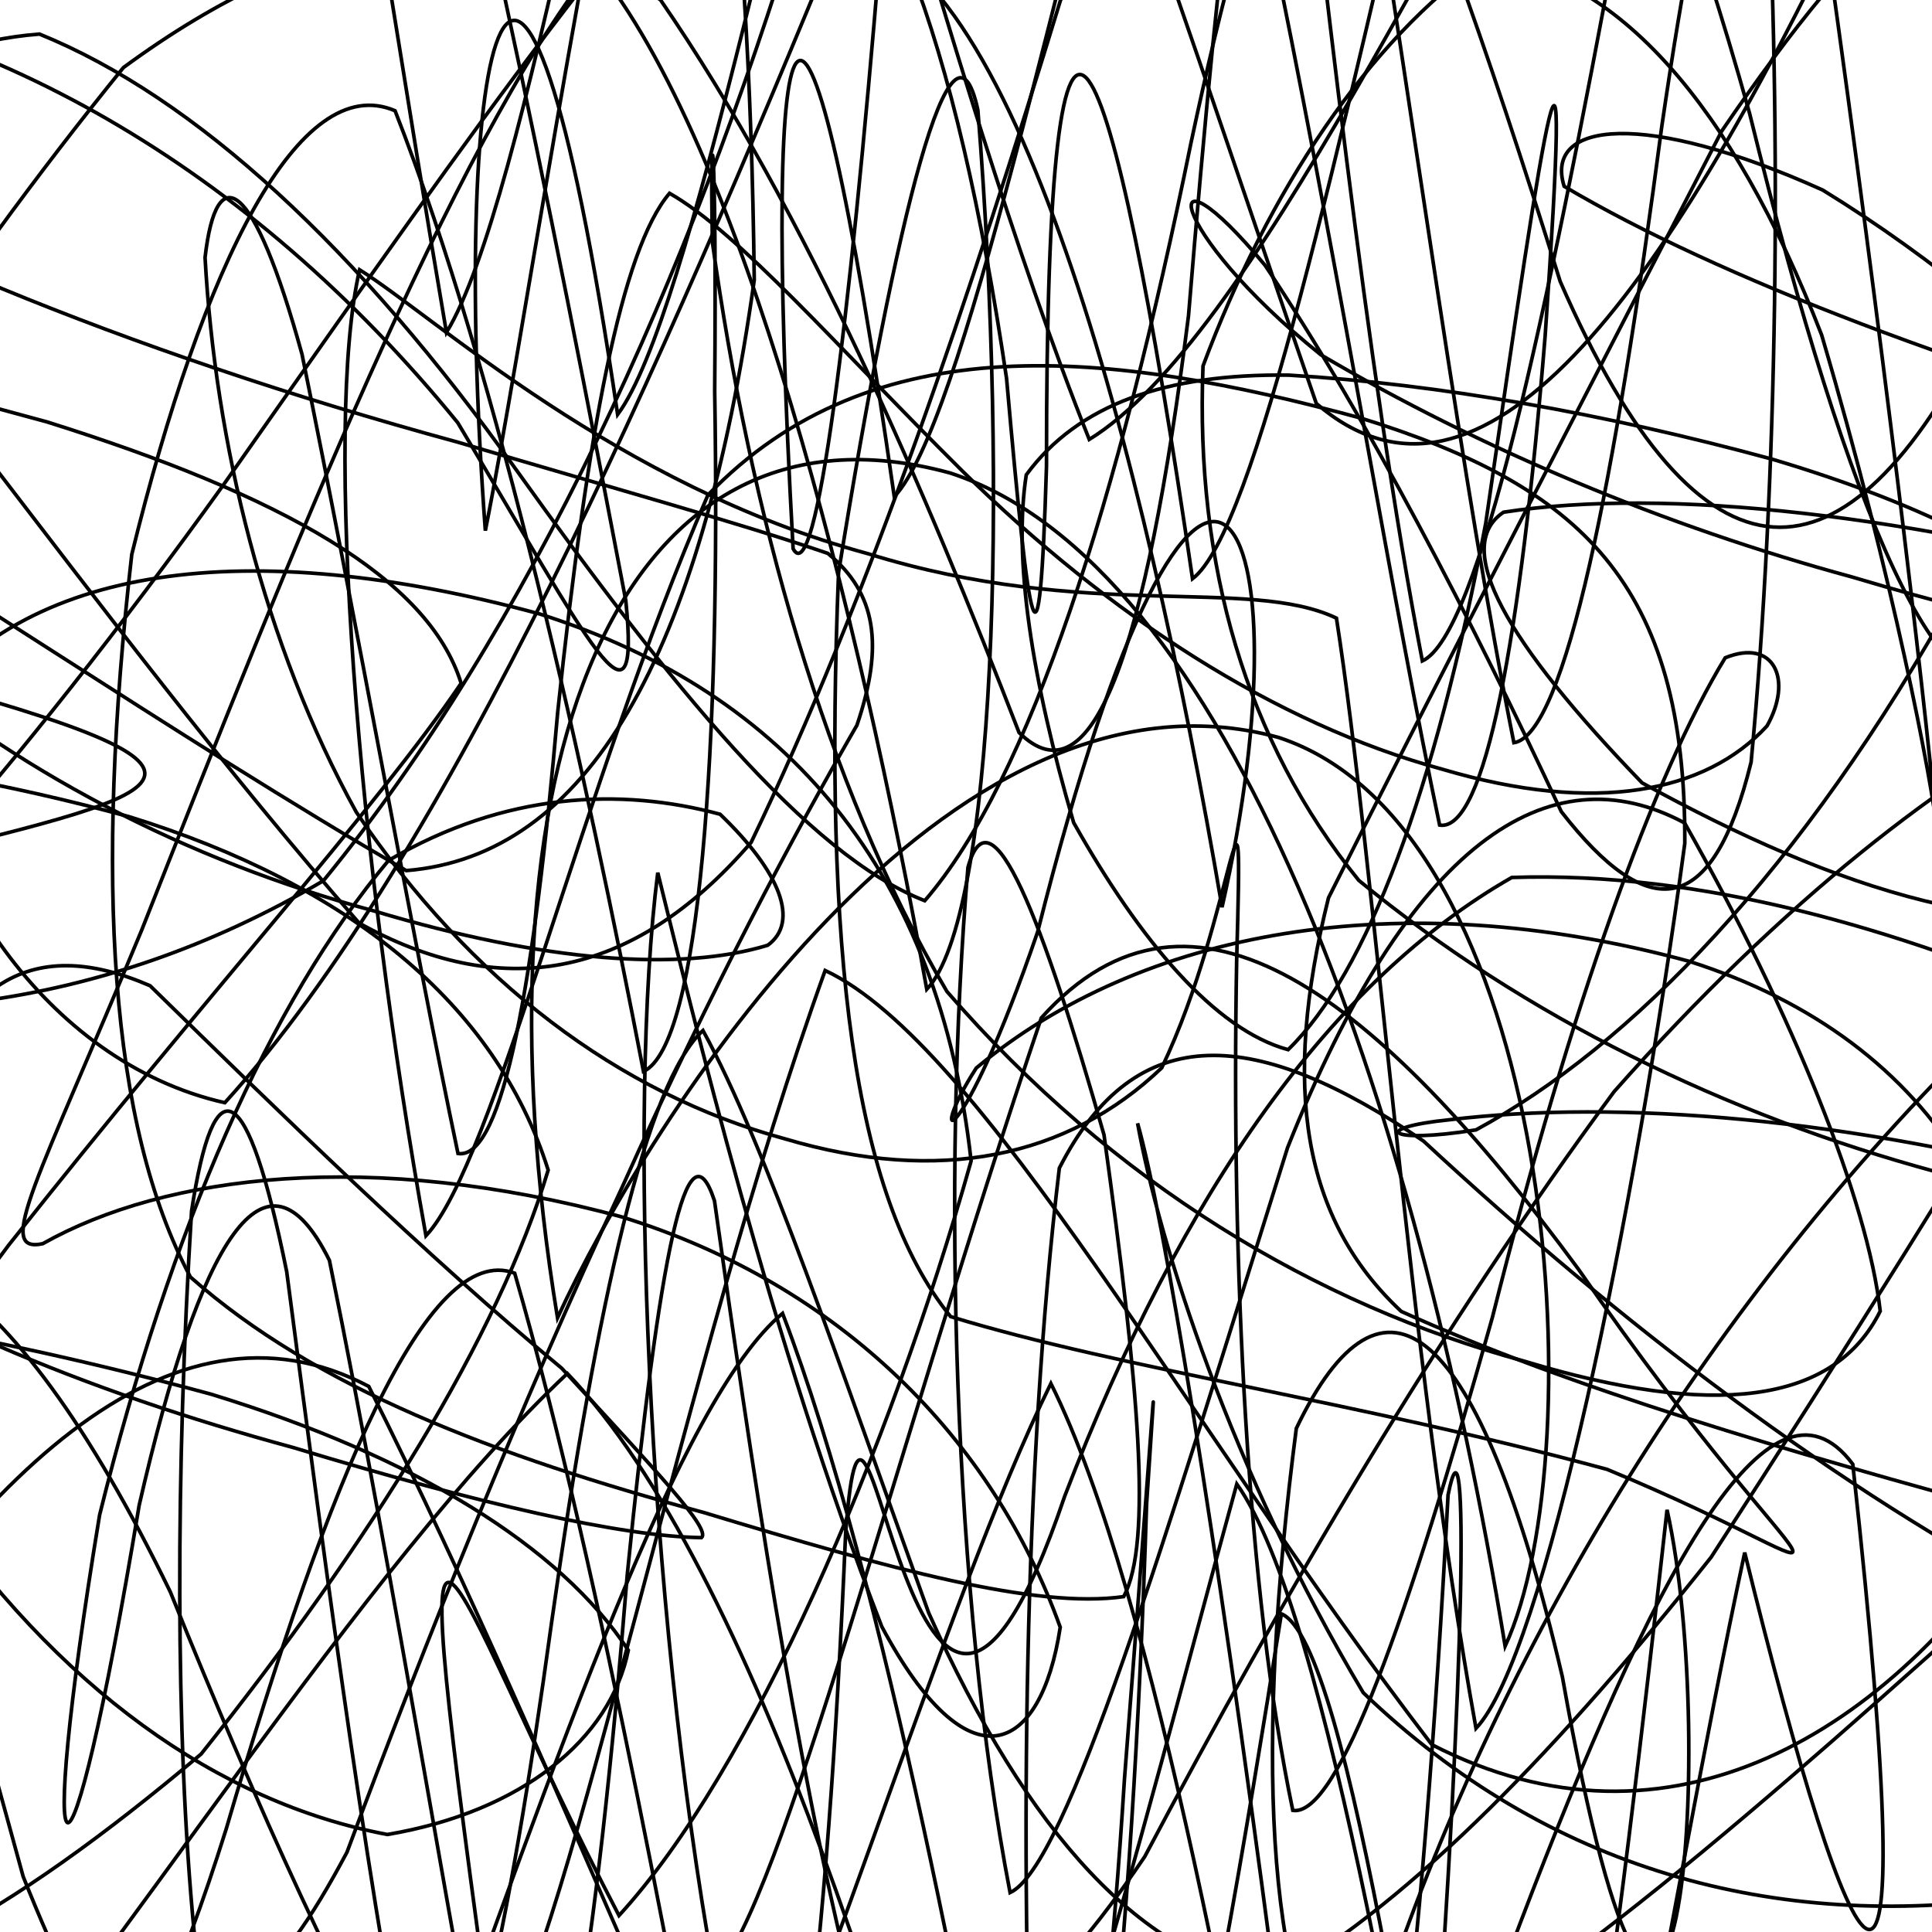 <svg xmlns="http://www.w3.org/2000/svg" version="1.1" xmlns:xlink="http://www.w3.org/1999/xlink" xmlns:svgjs="http://svgjs.dev/svgjs" viewBox="0 0 800 800"><defs><linearGradient x1="50%" y1="0%" x2="50%" y2="100%" id="ssscribble-grad"><stop stop-color="hsl(0, 0%, 0%)" stop-opacity="1" offset="0%"></stop><stop stop-color="hsl(0, 0%, 0%)" stop-opacity="1" offset="100%"></stop></linearGradient></defs><g fill="none" stroke-width="1.5" stroke="url(#ssscribble-grad)" stroke-linecap="round"><path d="M937.42 187.68C1040.84 220.54 1093.58 244.82 1084.74 269.01 1020.74 304 917.05 359 800.22 449.22 691.6 562.58 611.58 703.7 568.35 839.73 563.56 917.07 588.41 907.16 629.46 796.37 683.73 654.08 732.31 559.51 767.2 606.3 798.45 890.74 766.67 822.9 722.45 642.89 688.71 800.27 654.22 1035.91 621.36 1089.68 588.5 897.2 558.83 680.09 530.59 668.25 499.9 861.82 466 1046.25 424.68 1042.99 375.2 858.01 312.57 649.92 234.93 568.74 149.4 649.18 53.64 805.9 -43.69 921.83 -127.81 940.22 -191.62 849.89 -221.05 707.36 -212.03 550.88 -161.49 433.78 -76.95 364.78 58.28 330.35 118.54 325 -14.57 287.02 -135.37 254.16 -234.01 200.26 -284.96 132.86 -280.71 73.62 -220.43 19.66 -122.43 -5.78 -6.49 6.25 103.33 69.23 189.56 175.05 244.48 266.95 265.28 310.13 259.13 248.7 228.84 89.71 190.03 -105.97 153.52 -220.65 103 -84.42 79.89 43.46 103.07 -264.36 124.19 -265.26 152 -54.85 184.86 137.66 217.72 83.97 254.08 -144.99 294.93 -289.74 337.95 -202.78 389.26 27.27 451.04 181.97 518.03 140.57 597.1 -35.73 685.79 -183.07 772.94 -195.68 858.93 -62.17 932.29 123.17 981.51 277.05 999.67 334.16 978.96 307.49 926.96 222.12 846.59 135.11 754.74 78.69 680.82 45.4 639.26 50.18 647.68 77.15 711.32 114.92 816.61 154.81 937.42 187.68Q937.42 187.68 937.42 187.68" opacity="0.08"></path><path d="M903.42 243.58C1000.71 274.09 1055.21 322.28 1056.99 390.23 1009.85 462.24 923.38 557.39 817.95 668.24 710.55 764.95 619.84 842.03 556.3 865.76 523.62 825.5 519.88 721.3 536.78 591.47 572.4 516.96 612.02 544.9 646.95 694.36 693 953.22 712.12 723.67 690.29 625.19 670.7 801.71 644.96 1014.42 614.45 1055.68 583.93 881.4 550.1 667.94 512.13 614.48 472.3 759.06 425.03 956.27 368.44 1034.25 307.14 936.25 234.67 737.12 152.7 574.08 70.74 530.76 -12.68 611.2 -88.29 740.97 -145.18 857.75 -177.62 895.66 -176.71 854.76 -144.95 753.09 -81.6 629.08 3.43 515.79 86.49 410.75 155.59 335.13 190.95 282.94 177.4 239.23 116.71 205.2 19.42 174.69 -92.9 144.17 -187.65 118.62 -243.43 104.78 -253.27 99.41 -212.9 119.52 -134.55 171.67 -32.66 232.08 73.76 305.84 168.23 360.5 242.91 354.39 290.34 272.7 312.32 115.94 310.36 -53.83 293.67 -170.46 271.31 -158.95 240.97 -27.7 216.07 144.06 200.97 219.72 185.62 12.14 214.88 -106.27 255.75 171.66 286.26 130.47 325.12 -76.03 372.1 -240.81 420.17 -217.27 477.98 -26.59 545.06 167.08 613.04 225.6 688.19 123.95 765.56 -38.61 834.94 -156.32 895.44 -148.11 937.4 -33.63 955.41 136.18 944.16 284.2 901.25 371.5 838.56 394.82 759.49 368.01 679.97 324.18 623.98 266.21 600.98 226.57 622.59 212.09 690.15 201.68 791.09 213.07 903.42 243.58Q903.42 243.58 903.42 243.58" opacity="0.78"></path><path d="M869.42 490.94C960.35 519.11 1015.59 566.61 1026.41 628.12 994.92 684.53 926.17 742.68 835.17 785.48 734.82 799.86 640.92 774.25 564.5 700.92 509.86 609.37 479.97 514.48 471.05 465.13 481.89 503.25 503.01 631.81 526.75 812.29 556.31 953.22 579.7 981.82 593.57 868.44 606.45 693.31 608.41 575.22 599.61 619.03 589.87 804.07 570.79 991.78 542.62 1021.68 514.45 865.34 478.54 660.14 435.15 572.86 390.84 662.92 337.64 846.01 275.95 979.05 213.27 976.51 143.49 839.75 70.51 659.15 3.37 520.86 -58.18 485.98 -105.94 541.68 -133.94 654.88 -137.44 760.42 -112.12 820.89 -65.03 833.11 3.59 793.59 83.3 726.29 153.66 637.99 206.37 553.31 226.99 484.5 205.3 415.6 144.35 366.33 53.42 338.16 -50.36 309.99 -140.44 304.25 -199.26 320.02 -220.84 335.71 -198.82 369.15 -140.69 408.64 -56.53 427.14 39.77 420.29 133.93 364.68 219.03 260.81 285.41 114.84 331.04 -35.27 356.71 -127.92 365.69 -126.45 364.24 -17.51 351.72 133.75 338.05 245.27 328.41 227.2 314.37 -26.01 333.66 -50.44 370.3 205.66 398.47 175.83 436.53 -6.14 483.29 -180.35 530.04 -213.33 585.09 -79.23 646.04 116.54 704.49 250.59 764.54 247.27 820.47 135.67 865.34 -15.47 896.8 -110.65 908.04 -111.86 899.33 -25.59 866.34 109.72 810.57 244.68 745.74 361.42 674.69 433.42 611.18 467.86 573.69 473.87 567.7 466.95 600.15 463.67 669.85 455.27 765.63 462.77 869.42 490.94Q869.42 490.94 869.42 490.94" opacity="0.92"></path><path d="M835.42 626.96C947.26 664.78 949.92 700.5 849.63 662.94 761.02 616.84 670.87 548.08 589.45 472.5 520.76 425.75 470.59 421.02 438.65 483.69 423.98 606.16 422.22 764.06 427.8 899.58 442.15 949.36 456.15 887.33 465.64 736.29 477.06 589.95 480.61 534.66 474.78 622.91 468.96 806.49 453.44 967.95 427.62 987.68 401.8 848.91 366.9 656.05 324.04 543.84 281.17 579.49 230.65 726.93 174.49 882.27 120.25 959.66 63.73 912.75 9.59 777.03 -35.77 611.03 -71.09 487.23 -90.25 437.61 -92.15 463.04 -72.59 536.23 -30.79 618.75 23.73 699.24 90.72 746.5 160.41 759.63 216.13 750.17 252.73 720.18 260.17 683.34 231.99 640.39 171.76 603.13 87.42 577.31 -7.75 551.49 -92.44 538.32 -152.56 532.59 -183.43 520.73 -177.61 503.76 -139.11 468.49 -74.75 410.62 6.34 320.85 92.66 200.58 178.69 78.26 254.6 -32 316.09 -91.29 363.78 -75.53 396.28 17.62 416.8 156.74 426.4 265.59 430.4 289.38 433.33 193.09 433.2 -62.23 459.77 7.04 493.8 239.65 519.62 219.99 553.61 63.78 594.13 -109.84 633.87 -188.17 678.38 -118.21 724.49 47.04 766.3 217.02 804.82 302.22 835.02 279.34 854.29 170.71 858.86 43.42 845.01 -45.21 817.36 -74.04 772.06 -32.25 712.92 54.29 653.48 169.66 595.54 280.93 550.1 371.78 530.53 450.24 539.41 504.89 580.23 543.03 650.32 574.73 740.25 601.14 835.42 626.96Q835.42 626.96 835.42 626.96" opacity="0.38"></path><path d="M801.46 485.14C905.88 511.31 934.07 473.2 859.15 416.24 785.59 384.63 704.95 360.72 626.01 363.34 551.94 405.63 489.57 492.67 440.87 619.54 376.87 808.79 359.25 513.43 350.16 634.78 342.72 808.01 327.76 942.86 304.29 953.69 280.82 832 249.95 654.92 213.12 527.2 176.94 513.7 136.23 611.85 93.67 757.32 54.57 882.01 17.51 921.14 -13.28 867.2 -35.15 743.49 -45.26 599.65 -39.95 480.71 -22.02 405.66 12.52 386.64 62.14 408.17 116.65 461.53 176.23 519.8 232.58 566.55 272.87 610.31 294.37 633.08 290.5 636.7 257.52 636.24 198.99 622.88 121.46 599.41 34.94 575.93 -43.7 543.46 -103.5 499.66 -141.1 451.77 -148.87 386.3 -128.42 301.86 -84.28 214.44 -21.56 117.51 51.1 27.98 129.63 -29.72 205.47 -44.4 273.45 -0.11 334.22 88.05 383.53 204.07 421.97 303.34 451.92 332.83 474.3 272.65 492.13 130.76 505.5 -31.91 518.45 -143.42 533.45 -138.98 547.34 -20.32 565.5 152 588.97 273.69 612.44 262.86 640.11 132.76 670.49 -31.4 699.75 -141.03 729.5 -132.98 756.81 -20.71 779.67 142.26 795.94 280.04 802.17 344.46 799.9 323.63 784.3 240.54 754.3 138.7 717.08 42.6 669.07 -10.73 614.99 -16.85 566.75 16.7 525.08 79.26 498.14 151.55 494.89 233.97 516.01 307.09 562.66 364.56 631.5 421.22 714.91 461.66 801.42 485.13Q801.46 485.14 801.46 485.14" opacity="0.74"></path><path d="M767.07 238.97C837.65 260.09 889.4 269.35 917.47 270.26 922.53 274.94 902.6 279.19 862.08 292.24 805.45 321.35 738.58 372.62 668.36 452.03 597.1 548.34 531.27 660.68 474 768.81 424.02 842.84 384.02 866.49 352.94 823.11 328.93 727.71 310.75 603.08 295.86 497.27 284.55 462.59 273.18 517.99 259.74 651.99 247.19 807.62 230.79 916.32 209.67 919.58 188.55 814.37 163.7 655.78 136.4 521.88 110.01 468.62 82.95 512.86 57.64 623.24 27.62 804.03 14.12 791.75 41.25 627.31 70.84 508.06 111.62 415.15 160.88 356.3 209.11 327.96 257.03 326.06 298.17 337.16 323.21 361.15 331.11 381.77 317.9 391.41 281.68 402.43 225.65 398.4 155.07 377.27 77.23 356.16 5.23 318.94 -52.61 268.09 -94.3 218.62 -112.58 159.57 -107.59 98.97 -82.44 51.25 -39.14 18.34 16.35 14.11 81.04 40.39 148.51 102.97 213.75 194.52 277.45 283.62 334.24 353.91 382.92 372.97 426.6 322.41 462.92 207.82 493.12 59.37 519.91 -66.49 543.27 -122.78 564.76 -77.71 585.24 48 605.75 202.31 626.87 307.55 648 304.35 668.73 199.95 688.09 52.48 706.44 -73.38 721.52 -116.79 731.34 -66.64 737.74 54.63 736.22 198.21 725.09 315.62 708.97 381 682.51 382.4 646.5 336.07 608.95 255.63 566.52 173.61 523.83 109.86 478.15 54.76 481.95 94.67 546.95 146.92 612.95 185.85 689.23 217.84 767.07 238.97Q767.07 238.97 767.07 238.97" opacity="0.74"></path><path d="M733.45 190.03C796.77 208.81 845.41 233.25 875.72 264.99 888.52 299.68 881.13 346.65 856.08 408.38 816.5 475.58 765.64 556.59 708.54 644.81 646.79 722.59 585.61 786.45 528.37 819.33 473.72 811.94 425.61 759.62 384.54 667.83 347.78 565.73 316.99 473.99 291.08 426.7 267.9 448.08 247.4 537.36 228.36 672.11 210.11 804.83 191.81 888.65 173.03 885.66 154.26 796.19 135.89 658 118.72 526.6 102.35 445.74 88.69 440.15 79.33 501.43 72.7 608.45 72.56 718.9 80.39 799.93 92.51 838.43 113.66 823.47 143.7 766.91 176.33 679.39 215.24 582.24 257.44 491.99 294.99 408.49 329.01 344.98 354.83 300.31 366.12 267.16 362.82 245.55 342.77 229.14 305.22 216.26 252.77 201.84 189.45 183.06 120.35 164.28 55.43 142.03 0.79 119.51 -55.69 94.22 -55.68 116.98 -6.52 187.83 40.52 249.14 93.66 319.33 148.7 382.24 206.12 414.19 260.95 406.89 311.02 348.83 359.48 248.25 402.25 120.96 439.1 0.18 474.11 -74.86 504.32 -79.95 530.16 -6.34 555.35 117.81 577.34 252.19 596.12 341.66 614.9 344.64 629.58 264.63 639.81 139.16 651.36 -27.63 640.63 40.78 615.2 216.73 594.06 328.07 566.2 402.65 533.38 434.65 502.96 426.39 472.08 389.48 444.58 340.64 427.22 281.37 419.54 231.28 424.96 196.62 446.34 167.44 482.94 154.63 533.71 155.34 595.59 159.02 664.31 171.24 733.41 190.02Q733.45 190.03 733.45 190.03" opacity="0.68"></path><path d="M699.41 398.05C802.83 430.92 851.56 513.94 840.71 627.54 782.49 718.2 690.93 772.99 592.89 722.42 491.82 590.69 406.34 432.23 341.68 401.85 282.88 564.78 237.77 797.95 204.9 851.65 163.29 550.58 181.21 649.37 256.31 793.19 311.28 733.21 367.98 601.69 402.12 480.75 388.88 361.82 326.83 287.08 223.41 254.21 102.61 221.35 9.35 233.49 -34.33 295.46 -32.02 359.46 17.95 439.69 93.1 456.61 185.34 355.1 274.78 149.49 347.85 -28.62 419.35 -20.65 473.16 183.13 506.02 375.65 543.28 212.03 497.93 114.38 429.68 385.83 397.61 479.47 382.48 475.97 404.25 442.25 472.03 385.61 578.61 365.19 699.41 398.05Q699.41 398.05 699.41 398.05" opacity="0.78"></path><path d="M665.46 608.43C782.09 656.79 756.32 674.04 653.61 525.56 570.9 413.21 493.64 351.64 431.18 421.5 370.1 602.46 323.97 787.8 295.8 817.69 267.64 661.35 260.1 457.35 272.37 361.36 286.01 416.62 319.32 555.75 365.11 673.51 400.96 740.65 430.97 726.86 439.02 673.8 411.22 596.36 348.37 532.06 257.46 503.9 153.67 475.73 68.43 486.36 17.7 514.99 -2.32 519.24 15.62 489.07 58.72 385.02 119.73 230.35 186.64 61.35 246.1 -14.57 307.68 60.73 355.6 253.29 383.76 409.66 411.94 379.83 417.69 205.92 404.92 45.58 394.28 -3.65 371.33 87.78 347.23 237.05 341.04 393.64 352.96 495.21 393.63 545.18 465 566.98 561.64 580.26 665.42 608.42Q665.46 608.43 665.46 608.43" opacity="0.66"></path><path d="M631.46 563.72C708.98 587.19 759.32 581.67 778.56 542.91 773.36 497.45 742.69 420.4 697.57 340.78 641.23 310.47 583.31 349.11 533.15 475.23 481.66 639.76 441.72 772.87 418.25 783.69 394.78 662 389.99 486.6 400.81 359.16 410.29 324.93 431.58 380.25 457.15 469.95 471.51 573.46 477.28 638.97 465.28 661.13 428.83 666.26 368.98 649.79 291.46 626.32 204.94 602.85 130.5 574.6 78.85 528.79 45.32 465.95 39.22 363.82 54.57 229.55 84.18 109.09 123.84 28.86 163.59 45.86 206.73 156.08 242.98 321.95 266.45 443.66 289.93 432.89 298.4 309.32 295.94 161.97 296.86 53.04 293.83 39.28 294.99 100.36 310.39 210.74 341.38 324.42 392.11 410.57 460.96 490 544.91 540.24 631.42 563.71Q631.46 563.72 631.46 563.72" opacity="0.95"></path><path d="M597.28 318.54C660.62 337.31 706.34 328.18 731.68 300.6 742.42 281.56 734.79 264.13 714.38 272.37 685.12 320.29 650.73 415.24 617.96 545.53 583.09 669.61 554.1 752.57 535.32 749.64 516.54 660.18 509.75 523.57 512.08 397.3 514.85 296.35 511.7 377.96 481.05 442.18 441.95 479.51 388.62 490.42 325.28 471.64 256.18 452.86 194.73 406.18 147.55 336.31 109.36 267.04 89.07 182.75 84.91 106.63 89.62 65.48 104.86 73.41 125.05 146.68 148.06 259.18 170.86 388.18 189.64 477.64 208.42 480.57 221.4 405.22 230.93 294.91 243.28 178.38 257.35 103.34 277.24 80.03 306.02 96.41 346.22 143.15 398.18 194.73 459.12 254.84 528.18 299.76 597.28 318.54Q597.28 318.54 597.28 318.54" opacity="0.54"></path><path d="M563.46 173.11C654.37 201.27 698.14 241.38 697.64 349.21 676.65 505.17 639.34 685.8 611.18 715.69 583.01 559.33 569.31 357.95 553.39 255.96 516.97 238.62 450.37 257.46 359.46 229.29 255.66 201.12 180.18 131.29 148.9 111.71 133.88 176.79 148.21 355.33 176.38 511.69 204.54 481.8 241.21 324.01 293.15 204.96 361.35 134.05 459.66 144.94 563.46 173.11Q563.46 173.11 563.46 173.11" opacity="0.64"></path><path d="M529.42 305.36C644.36 342.92 660.8 599.89 623.25 681.68 585.69 452.46 508.36 233.41 393.42 195.85 255.96 158.3 193.29 316.46 230.85 545.68 268.4 463.89 391.96 267.81 529.42 305.36Q529.42 305.36 529.42 305.36" opacity="0.39"></path></g></svg>